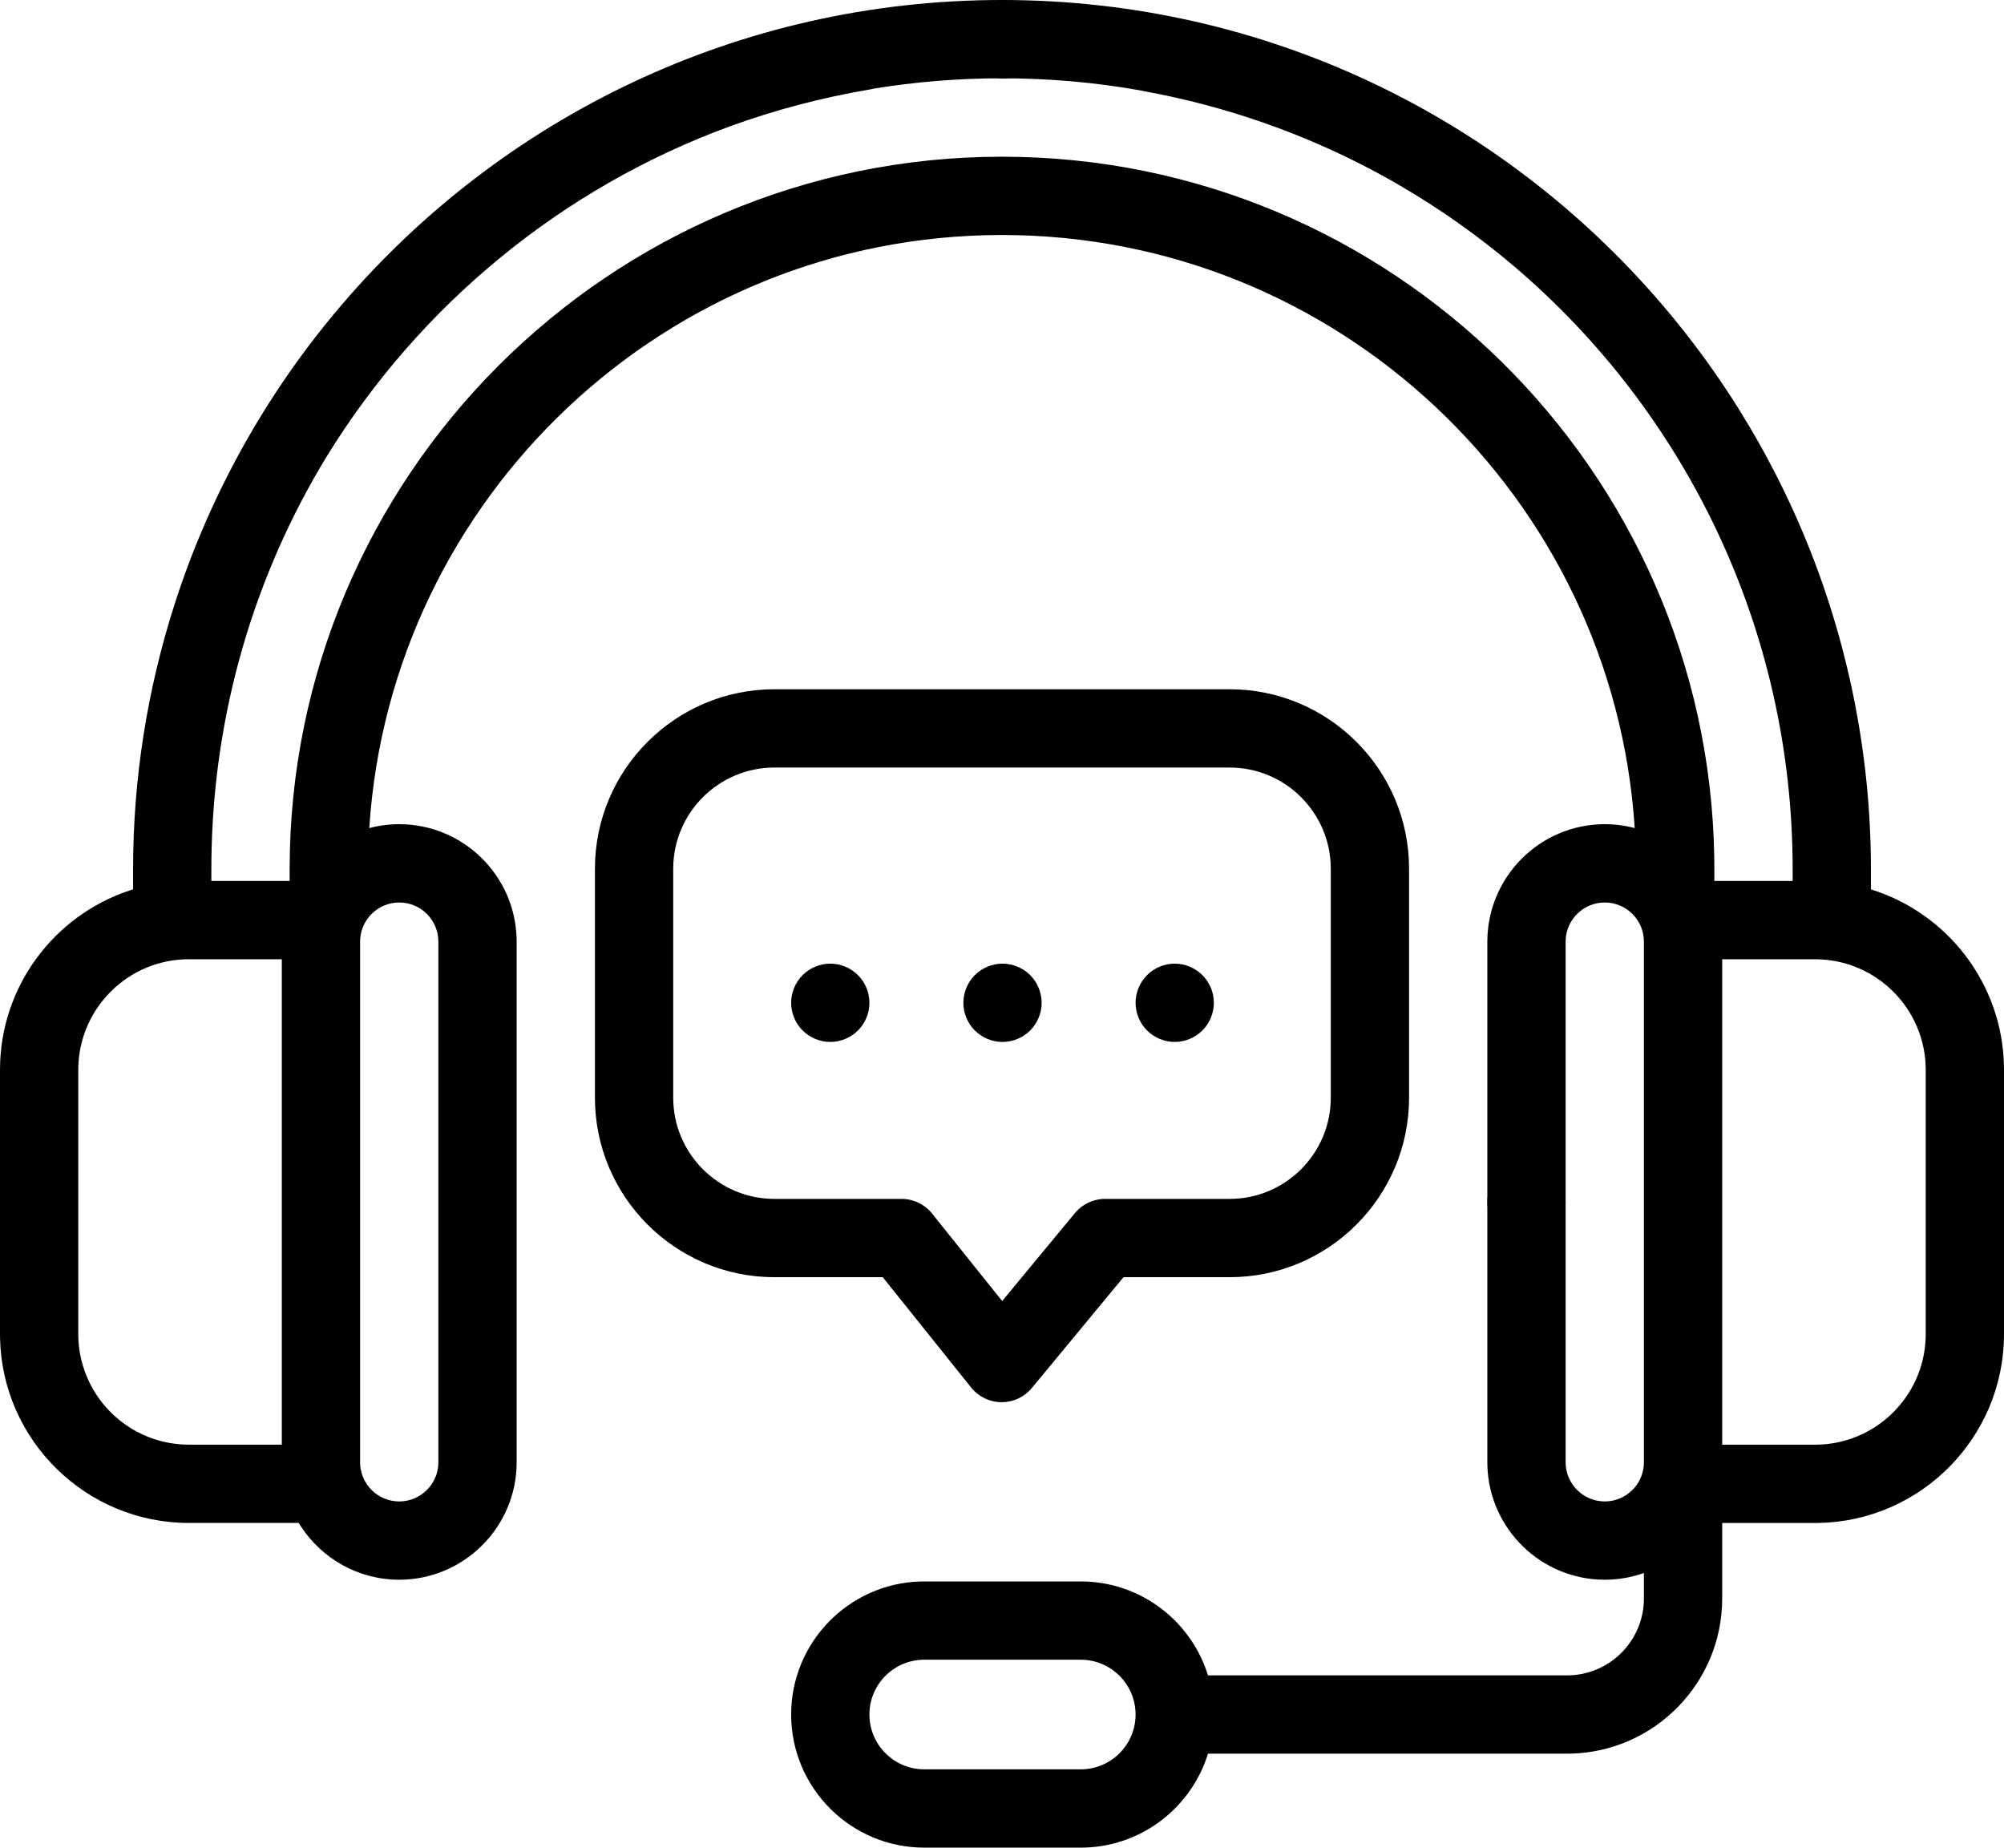 <?xml version="1.0" encoding="UTF-8"?>
<svg width="512px" height="472px" viewBox="0 0 512 472" version="1.1" xmlns="http://www.w3.org/2000/svg" xmlns:xlink="http://www.w3.org/1999/xlink">
    <!-- Generator: Sketch 58 (84663) - https://sketch.com -->
    <title>akcesoria_gamingowe_150x150</title>
    <desc>Created with Sketch.</desc>
    <g id="SG_iteracja_v02" stroke="none" stroke-width="1" fill="none" fill-rule="evenodd">
        <g id="akcesoria_gamingowe_150x150" fill="#000000" fill-rule="nonzero">
            <path d="M256,0 C323.518,0 383.995,30.209 424.712,77.877 L425.67,79.009 C425.708,79.054 425.747,79.1 425.785,79.145 C425.931,79.316 426.074,79.486 426.217,79.657 C426.68,80.213 427.143,80.77 427.603,81.33 C427.804,81.576 428.007,81.824 428.209,82.073 C434.077,89.282 439.461,96.826 444.343,104.653 C444.463,104.851 444.586,105.049 444.709,105.248 C446.218,107.677 447.675,110.134 449.083,112.616 C449.268,112.943 449.453,113.271 449.637,113.599 C449.929,114.12 450.219,114.642 450.507,115.166 C450.737,115.582 450.966,116 451.193,116.419 C452.017,117.943 452.823,119.475 453.612,121.015 C453.871,121.514 454.126,122.017 454.38,122.521 C454.528,122.826 454.68,123.129 454.831,123.433 C461.313,136.467 466.552,150.229 470.399,164.563 C470.48,164.874 470.563,165.183 470.644,165.493 C470.798,166.068 470.948,166.647 471.096,167.226 C475.379,183.981 477.716,201.273 477.976,218.752 L478,222.031 L478,227.188 C497.326,233.173 511.496,251.001 511.987,272.151 L512,273.287 L512,340.791 C512,367.04 490.929,388.461 464.813,389.027 L463.752,389.039 L440,389.039 L440,408.333 C440,429.853 422.762,447.421 401.37,447.956 L400.364,447.969 L308.624,447.969 C304.437,461.55 291.955,471.527 277.119,471.955 L276.127,471.969 L236.127,471.969 C217.379,471.969 202.127,456.717 202.127,437.969 C202.127,419.539 216.866,404.487 235.177,403.982 L236.127,403.969 L276.127,403.969 C291.064,403.969 303.78,413.651 308.333,427.069 L308.624,427.969 L400.364,427.969 C410.939,427.969 419.589,419.565 419.986,409.085 L420,408.333 L420,401.815 C416.87,402.925 413.506,403.535 410,403.535 C393.753,403.535 380.482,390.553 380.013,374.418 L380,373.535 L380,350.5 L380,259 L380,240.535 C380,223.993 393.458,210.535 410,210.535 C412.643,210.535 415.206,210.882 417.65,211.527 C412.218,127.078 341.798,60.031 256,60.031 C170.202,60.031 99.782,127.078 94.349,211.527 C96.792,210.882 99.355,210.535 101.999,210.535 C118.246,210.535 131.517,223.517 131.986,239.652 L131.999,240.535 L131.999,373.535 C131.999,390.077 118.541,403.535 101.999,403.535 C91.475,403.535 82.199,398.086 76.843,389.863 L76.321,389.031 L48.248,389.031 C21.999,389.031 0.578,367.96 0.012,341.844 L0,340.783 L0,273.279 C0,252.013 13.831,233.917 32.97,227.512 L34,227.18 L34,222.031 C34,198.924 37.626,176.122 44.586,154.416 C44.737,153.944 44.89,153.472 45.044,153.001 C45.216,152.48 45.39,151.957 45.565,151.435 C45.648,151.186 45.731,150.939 45.815,150.692 C46.021,150.093 46.227,149.493 46.437,148.894 C47.066,147.089 47.72,145.295 48.395,143.512 L48.698,142.726 L48.698,142.726 L49.159,141.526 L49.159,141.526 C49.366,141.002 49.573,140.477 49.782,139.953 C49.978,139.455 50.179,138.958 50.381,138.461 C50.664,137.772 50.949,137.082 51.237,136.395 C51.376,136.058 51.517,135.723 51.66,135.388 C51.895,134.839 52.131,134.289 52.37,133.739 C52.526,133.376 52.684,133.015 52.843,132.655 C53.109,132.054 53.378,131.452 53.649,130.851 C53.756,130.612 53.864,130.374 53.973,130.135 C54.383,129.236 54.799,128.34 55.22,127.447 C55.318,127.24 55.417,127.03 55.517,126.82 C55.836,126.149 56.158,125.482 56.483,124.816 C56.559,124.661 56.635,124.505 56.712,124.35 C64.84,107.791 75.054,92.196 87.201,77.982 C87.27,77.901 87.34,77.82 87.409,77.739 C128.123,30.15 188.548,0 256,0 Z M276.127,423.969 L236.127,423.969 C228.407,423.969 222.127,430.249 222.127,437.969 C222.127,445.455 228.032,451.587 235.429,451.952 L236.127,451.969 L276.127,451.969 C283.847,451.969 290.127,445.689 290.127,437.969 C290.127,430.249 283.847,423.969 276.127,423.969 Z M102,230.535 C96.683,230.535 92.322,234.706 92.017,239.948 L92,240.535 L92,373.535 C92,379.049 96.486,383.535 102,383.535 C107.317,383.535 111.678,379.364 111.983,374.122 L112,373.535 L112,240.535 C112,235.021 107.514,230.535 102,230.535 Z M410,230.535 C404.683,230.535 400.322,234.706 400.017,239.948 L400,240.535 L400,259 L400,355 L400,373.535 C400,379.049 404.486,383.535 410,383.535 C415.317,383.535 419.678,379.364 419.983,374.122 L420,373.535 L420,240.535 C420,235.021 415.514,230.535 410,230.535 Z M463.752,245.039 L440,245.039 L440,369.039 L463.752,369.039 C479.04,369.039 491.53,356.832 491.987,341.653 L492,340.791 L492,273.287 C492,257.711 479.328,245.039 463.752,245.039 Z M72,245.031 L48.248,245.031 C32.96,245.031 20.47,257.238 20.013,272.417 L20,273.279 L20,340.783 C20,356.071 32.207,368.561 47.386,369.018 L48.248,369.031 L72,369.031 L72,245.031 Z M87.201,77.982 L85.999,79.398 L86.38,78.947 C86.562,78.731 86.744,78.515 86.927,78.3 L87.201,77.982 Z M356.902,46.941 L357.791,47.46 C357.496,47.285 357.199,47.113 356.902,46.941 Z M355.325,46.042 L356.441,46.677 L355.732,46.273 L355.732,46.273 L355.325,46.042 Z M354.246,45.438 L353.171,44.843 L353.171,44.843 L354.048,45.329 L354.246,45.438 Z M352.829,44.657 L353.171,44.843 C352.49,44.47 351.806,44.099 351.12,43.733 L351.445,43.91 C333.264,34.177 313.333,27.109 292.117,23.264 C291.838,23.213 291.563,23.152 291.294,23.079 C279.834,21.053 268.04,20 256,20 C244.835,20 233.882,20.905 223.208,22.647 C222.945,22.721 222.674,22.779 222.398,22.825 C209.964,24.915 197.964,28.099 186.491,32.269 C143.423,48.04 107.195,78.045 83.473,116.601 C65.084,146.751 54.458,182.032 54.014,219.579 L54,222.031 L54,225.031 L74,225.031 L74,222.031 C74,121.676 155.645,40.031 256,40.031 C355.351,40.031 436.365,120.051 437.976,219.026 L438,222.031 L438,225.039 L458,225.039 L458,222.031 C458,160.831 430.657,105.183 386.623,67.847 C377.647,60.251 368.003,53.421 357.791,47.46 L356.559,46.746 L356.559,46.746 L355.325,46.042 L355.321,46.041 L354.246,45.438 L354.048,45.329 L353.005,44.754 L353.005,44.754 L352.474,44.465 L352.829,44.657 Z" id="Combined-Shape"></path>
            <path d="M256.869,0.032 L256,0.031 C250.478,0.031 246,4.508 246,10.031 C246,15.554 250.478,20.031 256,20.031 L256.799,20.032 C256.811,20.032 256.822,20.032 256.835,20.032 C262.341,20.032 266.814,15.578 266.834,10.067 C266.854,4.544 262.392,0.051 256.869,0.032 Z" id="Path"></path>
            <path d="M397.069,299.97 C395.21,298.11 392.63,297.04 390,297.04 C387.37,297.04 384.79,298.109 382.93,299.97 C381.07,301.831 380,304.41 380,307.04 C380,309.67 381.069,312.25 382.93,314.109 C384.79,315.97 387.37,317.04 390,317.04 C392.63,317.04 395.21,315.97 397.069,314.109 C398.929,312.25 400,309.67 400,307.04 C400,304.41 398.93,301.83 397.069,299.97 Z" id="Path"></path>
            <path d="M314.158,176.067 L197.842,176.067 C172.565,176.067 152,196.632 152,221.909 L152,280.41 C152,305.687 172.564,326.253 197.842,326.253 L225.532,326.253 L248.117,354.437 C249.998,356.784 252.836,358.16 255.844,358.183 C255.869,358.183 255.896,358.183 255.921,358.183 C258.9,358.183 261.726,356.854 263.626,354.557 L287.039,326.253 L314.158,326.253 C339.435,326.253 360,305.688 360,280.41 L360,221.909 C360,196.632 339.436,176.067 314.158,176.067 Z M340,280.41 C340,294.66 328.407,306.253 314.158,306.253 L282.333,306.253 C279.353,306.253 276.527,307.582 274.628,309.879 L256.044,332.345 L238.137,309.999 C236.239,307.631 233.368,306.253 230.333,306.253 L197.842,306.253 C183.593,306.253 172,294.66 172,280.41 L172,221.909 C172,207.659 183.593,196.067 197.842,196.067 L314.158,196.067 C328.407,196.067 340,207.66 340,221.909 L340,280.41 Z" id="Shape"></path>
            <path d="M219.2,249.09 C217.33,247.229 214.76,246.16 212.13,246.16 C209.5,246.16 206.92,247.229 205.06,249.09 C203.19,250.95 202.13,253.53 202.13,256.16 C202.13,258.79 203.19,261.37 205.06,263.229 C206.92,265.089 209.5,266.16 212.13,266.16 C214.76,266.16 217.33,265.09 219.2,263.229 C221.059,261.37 222.13,258.79 222.13,256.16 C222.13,253.53 221.06,250.95 219.2,249.09 Z" id="Path"></path>
            <path d="M263.2,249.09 C261.34,247.23 258.76,246.16 256.13,246.16 C253.49,246.16 250.92,247.229 249.06,249.09 C247.19,250.95 246.13,253.53 246.13,256.16 C246.13,258.79 247.19,261.37 249.06,263.229 C250.92,265.09 253.49,266.16 256.13,266.16 C258.76,266.16 261.34,265.09 263.2,263.229 C265.059,261.37 266.13,258.79 266.13,256.16 C266.13,253.53 265.06,250.95 263.2,249.09 Z" id="Path"></path>
            <path d="M307.2,249.09 C305.33,247.23 302.76,246.16 300.13,246.16 C297.49,246.16 294.92,247.229 293.06,249.09 C291.19,250.95 290.13,253.53 290.13,256.16 C290.13,258.8 291.19,261.37 293.06,263.229 C294.92,265.09 297.49,266.16 300.13,266.16 C302.76,266.16 305.33,265.09 307.2,263.229 C309.059,261.37 310.13,258.79 310.13,256.16 C310.13,253.53 309.06,250.95 307.2,249.09 Z" id="Path"></path>
        </g>
    </g>
</svg>